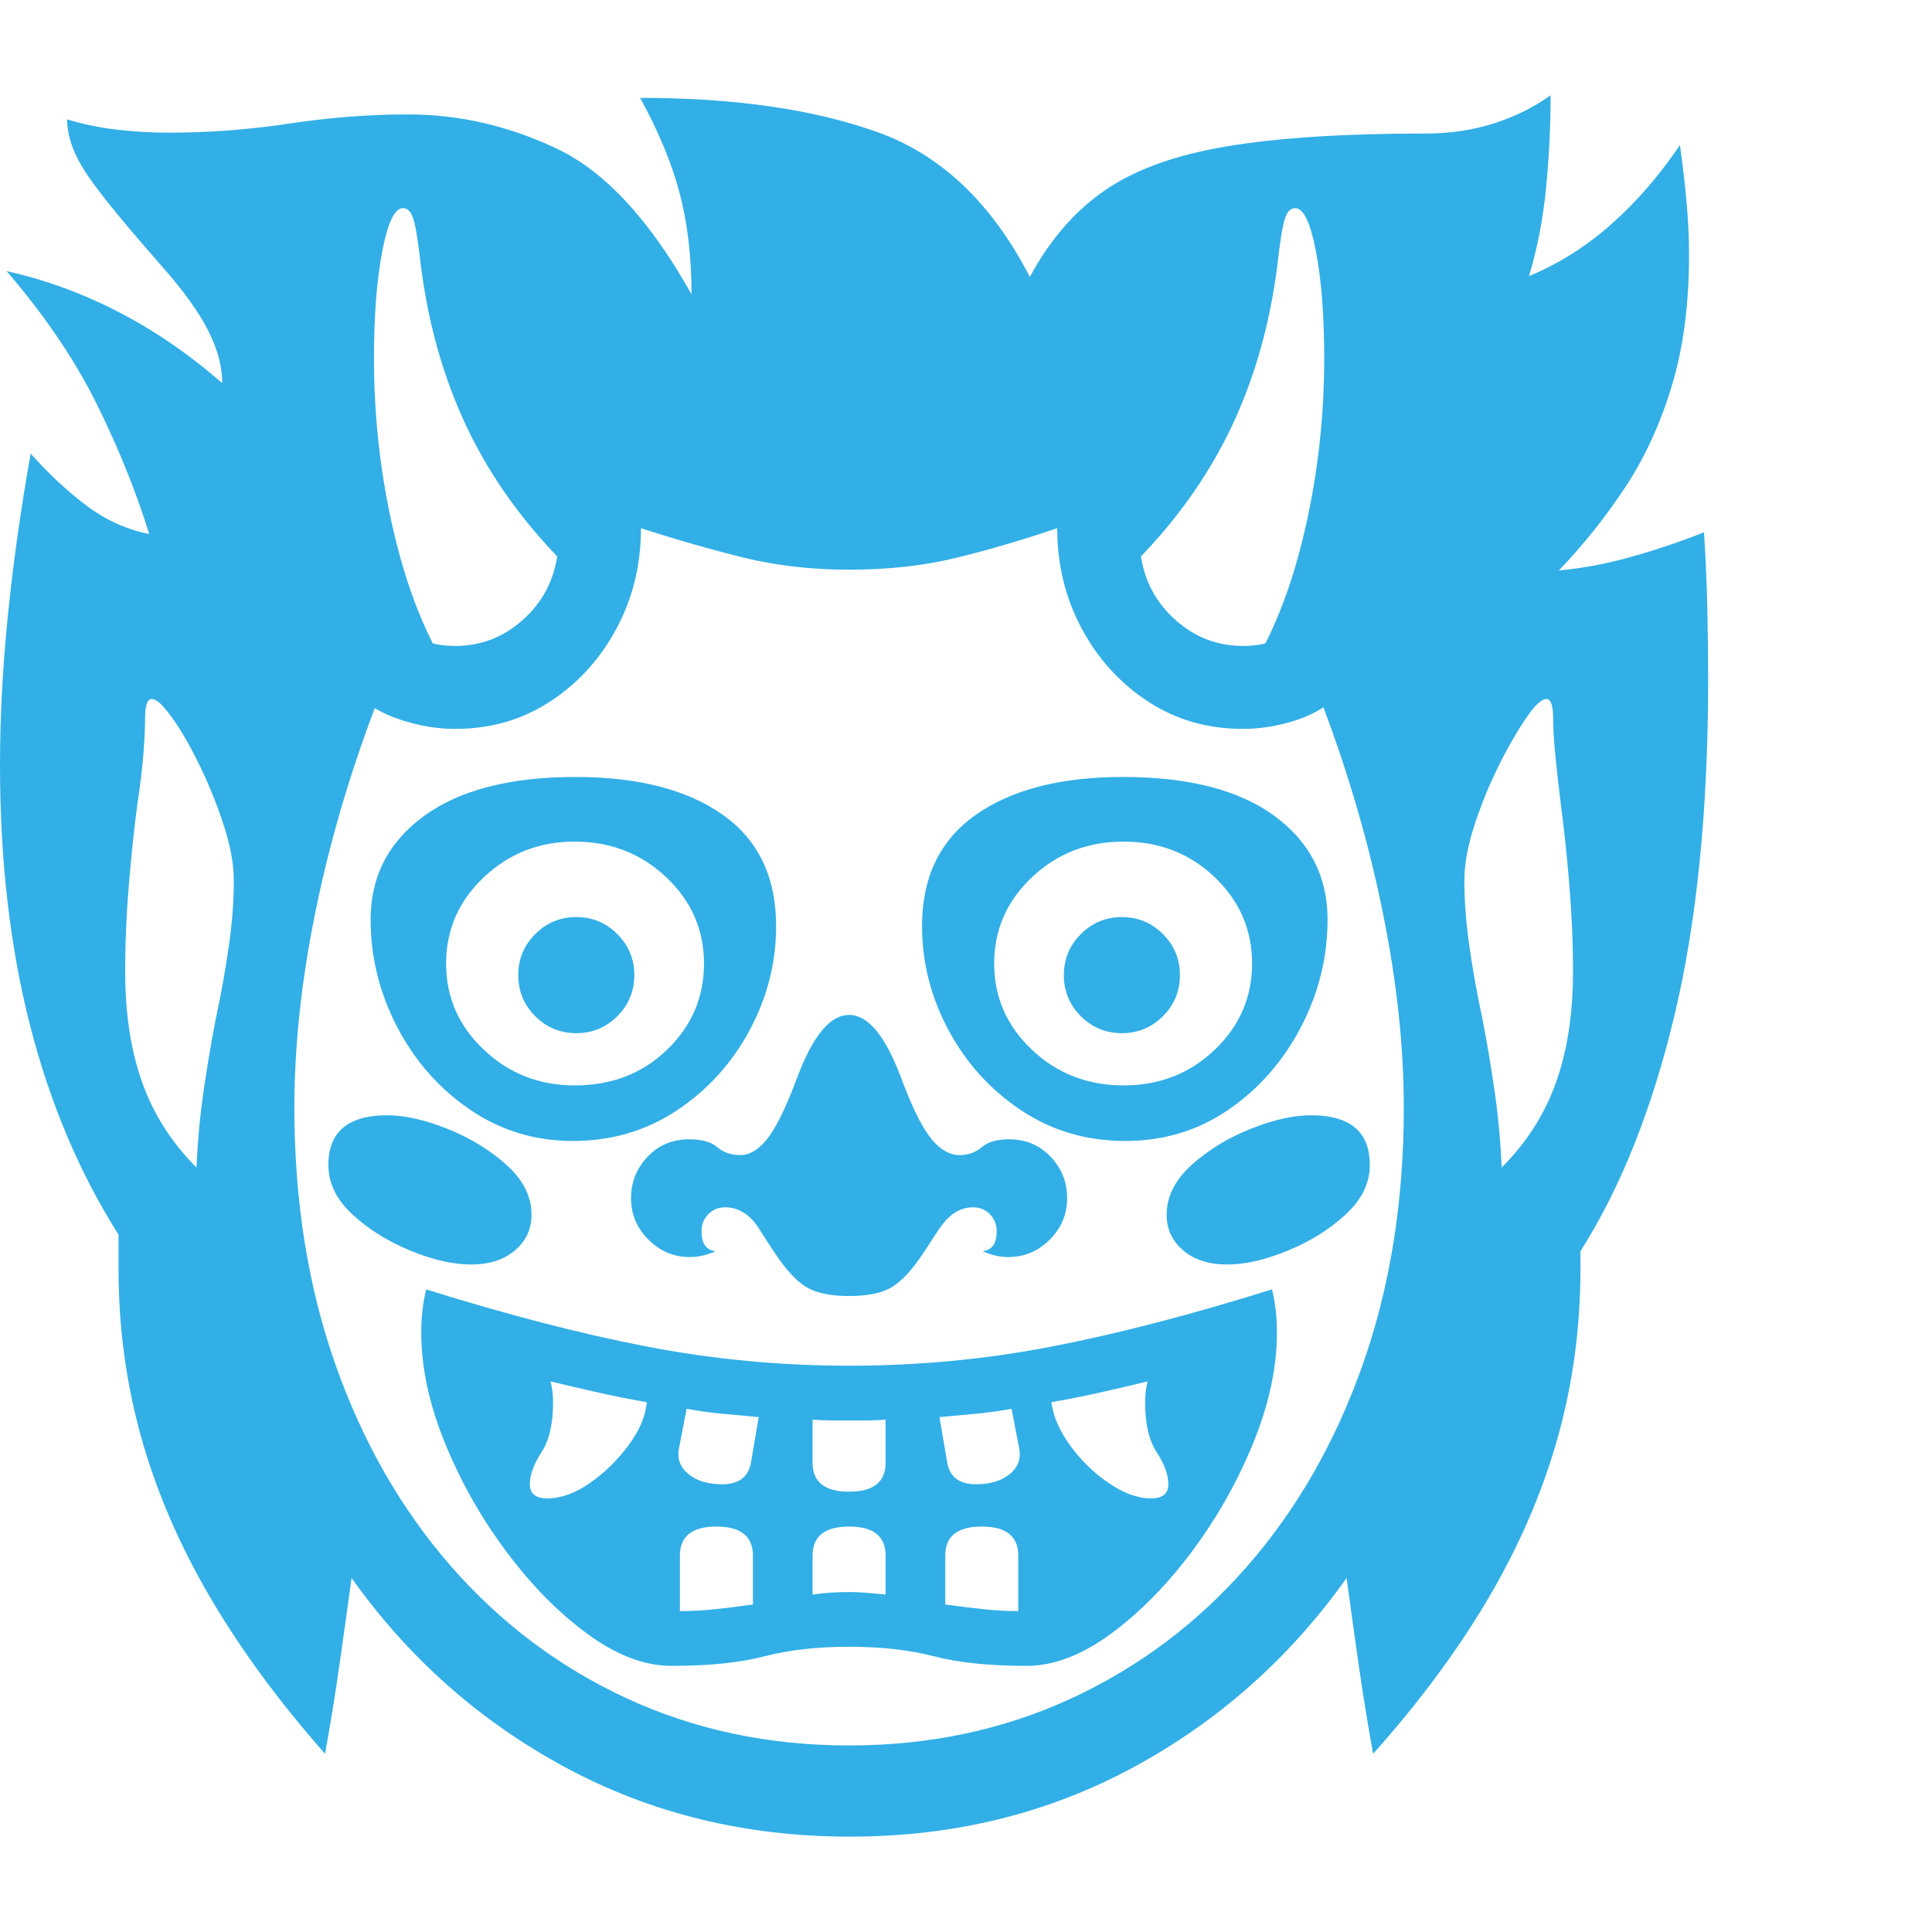 <svg version="1.1" xmlns="http://www.w3.org/2000/svg" style="fill:rgba(0,0,0,1.0)" width="256" height="256" viewBox="0 0 36.406 32.812"><path fill="rgb(50, 175, 230)" d="M16.016 32.812 C14.057 32.812 12.271 32.378 10.656 31.508 C9.042 30.638 7.698 29.448 6.625 27.938 C6.552 28.469 6.477 29.01 6.398 29.562 C6.32 30.115 6.229 30.677 6.125 31.25 C5.26 30.271 4.539 29.289 3.961 28.305 C3.383 27.32 2.951 26.318 2.664 25.297 C2.378 24.276 2.234 23.219 2.234 22.125 L2.234 21.469 C1.495 20.302 0.938 18.982 0.562 17.508 C0.187 16.034 0 14.406 0 12.625 C0 11.729 0.049 10.789 0.148 9.805 C0.247 8.82 0.391 7.802 0.578 6.75 C0.911 7.125 1.26 7.451 1.625 7.727 C1.99 8.003 2.385 8.182 2.812 8.266 C2.552 7.432 2.216 6.604 1.805 5.781 C1.393 4.958 0.833 4.135 0.125 3.312 C0.833 3.469 1.529 3.721 2.211 4.07 C2.893 4.419 3.552 4.87 4.188 5.422 C4.188 5.109 4.099 4.779 3.922 4.43 C3.745 4.081 3.458 3.682 3.062 3.234 L2.859 3 C2.203 2.25 1.773 1.711 1.57 1.383 C1.367 1.055 1.266 0.745 1.266 0.453 C1.578 0.547 1.896 0.612 2.219 0.648 C2.542 0.685 2.865 0.703 3.188 0.703 C3.938 0.703 4.693 0.646 5.453 0.531 C6.214 0.417 6.958 0.359 7.688 0.359 C8.656 0.359 9.594 0.576 10.5 1.008 C11.406 1.44 12.25 2.354 13.031 3.75 C13.031 3.042 12.956 2.404 12.805 1.836 C12.654 1.268 12.406 0.672 12.062 0.047 C13.833 0.047 15.32 0.26 16.523 0.688 C17.727 1.115 18.687 2.026 19.406 3.422 C19.781 2.724 20.253 2.18 20.82 1.789 C21.388 1.398 22.154 1.122 23.117 0.961 C24.081 0.799 25.333 0.719 26.875 0.719 C27.323 0.719 27.745 0.656 28.141 0.531 C28.536 0.406 28.896 0.229 29.219 -0 C29.219 0.583 29.19 1.167 29.133 1.75 C29.076 2.333 28.969 2.885 28.812 3.406 C29.365 3.177 29.878 2.854 30.352 2.438 C30.826 2.021 31.26 1.521 31.656 0.938 C31.708 1.313 31.75 1.672 31.781 2.016 C31.812 2.359 31.828 2.687 31.828 3 C31.828 3.938 31.719 4.766 31.5 5.484 C31.281 6.203 30.987 6.841 30.617 7.398 C30.247 7.956 29.833 8.474 29.375 8.953 C29.823 8.911 30.279 8.826 30.742 8.695 C31.206 8.565 31.661 8.411 32.109 8.234 C32.141 8.714 32.161 9.185 32.172 9.648 C32.182 10.112 32.188 10.562 32.188 11 C32.188 13.448 31.977 15.557 31.555 17.328 C31.133 19.099 30.542 20.583 29.781 21.781 L29.781 22.125 C29.781 23.219 29.638 24.276 29.352 25.297 C29.065 26.318 28.633 27.32 28.055 28.305 C27.477 29.289 26.75 30.271 25.875 31.25 C25.771 30.677 25.68 30.117 25.602 29.57 C25.523 29.023 25.448 28.479 25.375 27.938 C24.302 29.448 22.961 30.638 21.352 31.508 C19.742 32.378 17.964 32.812 16.016 32.812 Z M8.875 22.031 C8.542 22.031 8.164 21.945 7.742 21.773 C7.32 21.602 6.956 21.375 6.648 21.094 C6.341 20.812 6.188 20.5 6.188 20.156 C6.188 19.531 6.557 19.219 7.297 19.219 C7.63 19.219 8.01 19.305 8.438 19.477 C8.865 19.648 9.234 19.875 9.547 20.156 C9.859 20.438 10.016 20.75 10.016 21.094 C10.016 21.365 9.911 21.589 9.703 21.766 C9.495 21.943 9.219 22.031 8.875 22.031 Z M3.703 20.203 C3.724 19.714 3.768 19.234 3.836 18.766 C3.904 18.297 3.979 17.849 4.062 17.422 C4.167 16.932 4.25 16.469 4.312 16.031 C4.375 15.594 4.406 15.182 4.406 14.797 C4.406 14.474 4.336 14.104 4.195 13.688 C4.055 13.271 3.888 12.872 3.695 12.492 C3.503 12.112 3.318 11.813 3.141 11.594 C3.026 11.448 2.932 11.375 2.859 11.375 C2.776 11.375 2.734 11.495 2.734 11.734 C2.734 11.901 2.724 12.122 2.703 12.398 C2.682 12.674 2.646 12.979 2.594 13.312 C2.531 13.781 2.477 14.294 2.43 14.852 C2.383 15.409 2.359 15.964 2.359 16.516 C2.359 17.307 2.466 18.003 2.68 18.602 C2.893 19.201 3.234 19.734 3.703 20.203 Z M12.656 29.594 C12.146 29.594 11.617 29.393 11.07 28.992 C10.523 28.591 10.013 28.073 9.539 27.438 C9.065 26.802 8.68 26.12 8.383 25.391 C8.086 24.661 7.938 23.969 7.938 23.312 C7.938 23.167 7.945 23.026 7.961 22.891 C7.977 22.755 8 22.625 8.031 22.5 C9.563 22.979 10.951 23.339 12.195 23.578 C13.44 23.818 14.708 23.938 16 23.938 C17.302 23.938 18.573 23.818 19.812 23.578 C21.052 23.339 22.437 22.979 23.969 22.5 C24 22.625 24.023 22.755 24.039 22.891 C24.055 23.026 24.062 23.167 24.062 23.312 C24.062 23.969 23.914 24.661 23.617 25.391 C23.32 26.12 22.935 26.802 22.461 27.438 C21.987 28.073 21.477 28.591 20.93 28.992 C20.383 29.393 19.854 29.594 19.344 29.594 C18.646 29.594 18.065 29.534 17.602 29.414 C17.138 29.294 16.604 29.234 16 29.234 C15.396 29.234 14.865 29.294 14.406 29.414 C13.948 29.534 13.365 29.594 12.656 29.594 Z M10.859 17.672 C10.557 17.672 10.299 17.565 10.086 17.352 C9.872 17.138 9.766 16.88 9.766 16.578 C9.766 16.276 9.872 16.018 10.086 15.805 C10.299 15.591 10.557 15.484 10.859 15.484 C11.161 15.484 11.419 15.591 11.633 15.805 C11.846 16.018 11.953 16.276 11.953 16.578 C11.953 16.88 11.846 17.138 11.633 17.352 C11.419 17.565 11.161 17.672 10.859 17.672 Z M10.828 18.656 C11.526 18.656 12.107 18.432 12.57 17.984 C13.034 17.536 13.266 16.995 13.266 16.359 C13.266 15.724 13.029 15.182 12.555 14.734 C12.081 14.286 11.505 14.062 10.828 14.062 C10.161 14.062 9.591 14.286 9.117 14.734 C8.643 15.182 8.406 15.724 8.406 16.359 C8.406 16.995 8.643 17.536 9.117 17.984 C9.591 18.432 10.161 18.656 10.828 18.656 Z M10.797 19.703 C10.078 19.703 9.43 19.505 8.852 19.109 C8.273 18.714 7.818 18.195 7.484 17.555 C7.151 16.914 6.984 16.24 6.984 15.531 C6.984 14.719 7.32 14.068 7.992 13.578 C8.664 13.089 9.615 12.844 10.844 12.844 C12.021 12.844 12.945 13.081 13.617 13.555 C14.289 14.029 14.625 14.729 14.625 15.656 C14.625 16.344 14.458 16.997 14.125 17.617 C13.792 18.237 13.336 18.74 12.758 19.125 C12.18 19.51 11.526 19.703 10.797 19.703 Z M16 22.625 C15.646 22.625 15.375 22.568 15.188 22.453 C15 22.339 14.797 22.115 14.578 21.781 L14.344 21.422 C14.24 21.245 14.13 21.122 14.016 21.055 C13.901 20.987 13.786 20.953 13.672 20.953 C13.536 20.953 13.427 20.997 13.344 21.086 C13.26 21.174 13.219 21.281 13.219 21.406 C13.219 21.635 13.307 21.76 13.484 21.781 C13.318 21.854 13.156 21.891 13 21.891 C12.698 21.891 12.438 21.781 12.219 21.562 C12 21.344 11.891 21.083 11.891 20.781 C11.891 20.479 11.995 20.219 12.203 20 C12.411 19.781 12.672 19.672 12.984 19.672 C13.224 19.672 13.401 19.721 13.516 19.82 C13.63 19.919 13.776 19.969 13.953 19.969 C14.12 19.969 14.281 19.875 14.438 19.688 C14.594 19.5 14.766 19.167 14.953 18.688 L15.031 18.484 C15.323 17.714 15.646 17.328 16 17.328 C16.354 17.328 16.677 17.714 16.969 18.484 L17.047 18.688 C17.234 19.167 17.409 19.5 17.57 19.688 C17.732 19.875 17.901 19.969 18.078 19.969 C18.245 19.969 18.385 19.919 18.5 19.82 C18.615 19.721 18.786 19.672 19.016 19.672 C19.328 19.672 19.589 19.781 19.797 20 C20.005 20.219 20.109 20.479 20.109 20.781 C20.109 21.083 20 21.344 19.781 21.562 C19.562 21.781 19.302 21.891 19 21.891 C18.844 21.891 18.682 21.854 18.516 21.781 C18.693 21.76 18.781 21.635 18.781 21.406 C18.781 21.281 18.74 21.174 18.656 21.086 C18.573 20.997 18.464 20.953 18.328 20.953 C18.214 20.953 18.102 20.987 17.992 21.055 C17.883 21.122 17.771 21.245 17.656 21.422 L17.422 21.781 C17.203 22.115 17 22.339 16.812 22.453 C16.625 22.568 16.354 22.625 16 22.625 Z M16 31.094 C17.51 31.094 18.904 30.799 20.18 30.211 C21.456 29.622 22.562 28.792 23.5 27.719 C24.438 26.646 25.164 25.378 25.68 23.914 C26.195 22.451 26.453 20.839 26.453 19.078 C26.453 17.932 26.323 16.714 26.062 15.422 C25.802 14.13 25.427 12.833 24.938 11.531 C24.75 11.656 24.518 11.755 24.242 11.828 C23.966 11.901 23.693 11.938 23.422 11.938 C22.755 11.938 22.159 11.766 21.633 11.422 C21.107 11.078 20.69 10.62 20.383 10.047 C20.076 9.474 19.922 8.844 19.922 8.156 C19.245 8.385 18.604 8.573 18 8.719 C17.396 8.865 16.729 8.938 16 8.938 C15.292 8.938 14.63 8.862 14.016 8.711 C13.401 8.56 12.755 8.375 12.078 8.156 C12.078 8.844 11.924 9.474 11.617 10.047 C11.31 10.62 10.893 11.078 10.367 11.422 C9.841 11.766 9.245 11.938 8.578 11.938 C8.307 11.938 8.034 11.901 7.758 11.828 C7.482 11.755 7.25 11.661 7.062 11.547 C6.573 12.839 6.198 14.128 5.938 15.414 C5.677 16.701 5.547 17.922 5.547 19.078 C5.547 20.839 5.805 22.451 6.32 23.914 C6.836 25.378 7.562 26.646 8.5 27.719 C9.438 28.792 10.544 29.622 11.82 30.211 C13.096 30.799 14.49 31.094 16 31.094 Z M8.578 10.375 C9.057 10.375 9.479 10.214 9.844 9.891 C10.208 9.568 10.427 9.167 10.5 8.688 C9.74 7.896 9.148 7.034 8.727 6.102 C8.305 5.169 8.031 4.135 7.906 3 C7.865 2.656 7.823 2.424 7.781 2.305 C7.74 2.185 7.677 2.125 7.594 2.125 C7.437 2.125 7.307 2.396 7.203 2.938 C7.099 3.479 7.047 4.151 7.047 4.953 C7.047 5.953 7.146 6.93 7.344 7.883 C7.542 8.836 7.812 9.651 8.156 10.328 C8.281 10.359 8.422 10.375 8.578 10.375 Z M23.125 22.031 C22.781 22.031 22.505 21.943 22.297 21.766 C22.089 21.589 21.984 21.365 21.984 21.094 C21.984 20.75 22.141 20.438 22.453 20.156 C22.766 19.875 23.135 19.648 23.562 19.477 C23.99 19.305 24.37 19.219 24.703 19.219 C25.443 19.219 25.812 19.531 25.812 20.156 C25.812 20.5 25.659 20.812 25.352 21.094 C25.044 21.375 24.68 21.602 24.258 21.773 C23.836 21.945 23.458 22.031 23.125 22.031 Z M21.141 17.672 C20.839 17.672 20.581 17.565 20.367 17.352 C20.154 17.138 20.047 16.88 20.047 16.578 C20.047 16.276 20.154 16.018 20.367 15.805 C20.581 15.591 20.839 15.484 21.141 15.484 C21.443 15.484 21.701 15.591 21.914 15.805 C22.128 16.018 22.234 16.276 22.234 16.578 C22.234 16.88 22.128 17.138 21.914 17.352 C21.701 17.565 21.443 17.672 21.141 17.672 Z M21.203 19.703 C20.474 19.703 19.82 19.51 19.242 19.125 C18.664 18.74 18.208 18.237 17.875 17.617 C17.542 16.997 17.375 16.344 17.375 15.656 C17.375 14.729 17.714 14.029 18.391 13.555 C19.068 13.081 19.99 12.844 21.156 12.844 C22.396 12.844 23.349 13.089 24.016 13.578 C24.682 14.068 25.016 14.719 25.016 15.531 C25.016 16.24 24.849 16.914 24.516 17.555 C24.182 18.195 23.729 18.714 23.156 19.109 C22.583 19.505 21.932 19.703 21.203 19.703 Z M21.172 18.656 C21.849 18.656 22.422 18.432 22.891 17.984 C23.359 17.536 23.594 16.995 23.594 16.359 C23.594 15.724 23.359 15.182 22.891 14.734 C22.422 14.286 21.849 14.062 21.172 14.062 C20.495 14.062 19.919 14.286 19.445 14.734 C18.971 15.182 18.734 15.724 18.734 16.359 C18.734 16.995 18.971 17.536 19.445 17.984 C19.919 18.432 20.495 18.656 21.172 18.656 Z M28.297 20.203 C28.766 19.734 29.107 19.201 29.32 18.602 C29.534 18.003 29.641 17.307 29.641 16.516 C29.641 15.964 29.617 15.409 29.57 14.852 C29.523 14.294 29.469 13.781 29.406 13.312 C29.365 12.979 29.331 12.674 29.305 12.398 C29.279 12.122 29.266 11.901 29.266 11.734 C29.266 11.495 29.224 11.375 29.141 11.375 C29.068 11.375 28.974 11.448 28.859 11.594 C28.693 11.813 28.51 12.112 28.312 12.492 C28.115 12.872 27.945 13.271 27.805 13.688 C27.664 14.104 27.594 14.474 27.594 14.797 C27.594 15.182 27.625 15.594 27.688 16.031 C27.75 16.469 27.833 16.932 27.938 17.422 C28.021 17.849 28.096 18.297 28.164 18.766 C28.232 19.234 28.276 19.714 28.297 20.203 Z M23.422 10.375 C23.578 10.375 23.719 10.359 23.844 10.328 C24.188 9.651 24.458 8.836 24.656 7.883 C24.854 6.93 24.953 5.953 24.953 4.953 C24.953 4.151 24.901 3.479 24.797 2.938 C24.693 2.396 24.563 2.125 24.406 2.125 C24.323 2.125 24.26 2.185 24.219 2.305 C24.177 2.424 24.135 2.656 24.094 3 C23.969 4.135 23.695 5.169 23.273 6.102 C22.852 7.034 22.26 7.896 21.5 8.688 C21.573 9.167 21.792 9.568 22.156 9.891 C22.521 10.214 22.943 10.375 23.422 10.375 Z M12.812 28.562 C13.01 28.562 13.216 28.552 13.43 28.531 C13.643 28.51 13.896 28.479 14.188 28.438 L14.188 27.516 C14.188 27.151 13.958 26.969 13.5 26.969 C13.042 26.969 12.812 27.151 12.812 27.516 Z M10.312 26.438 C10.573 26.438 10.841 26.341 11.117 26.148 C11.393 25.956 11.635 25.719 11.844 25.438 C12.052 25.156 12.167 24.885 12.188 24.625 C11.885 24.573 11.583 24.513 11.281 24.445 C10.979 24.378 10.677 24.307 10.375 24.234 C10.406 24.359 10.422 24.49 10.422 24.625 C10.422 25.031 10.349 25.346 10.203 25.57 C10.057 25.794 9.984 25.995 9.984 26.172 C9.984 26.349 10.094 26.438 10.312 26.438 Z M13.609 26.172 C13.932 26.172 14.115 26.026 14.156 25.734 L14.297 24.906 C14.068 24.885 13.841 24.865 13.617 24.844 C13.393 24.823 13.167 24.792 12.938 24.75 L12.797 25.484 C12.755 25.682 12.812 25.846 12.969 25.977 C13.125 26.107 13.339 26.172 13.609 26.172 Z M15.312 28.25 C15.531 28.219 15.76 28.203 16 28.203 C16.115 28.203 16.232 28.208 16.352 28.219 C16.471 28.229 16.583 28.24 16.688 28.25 L16.688 27.516 C16.688 27.151 16.458 26.969 16 26.969 C15.542 26.969 15.312 27.151 15.312 27.516 Z M16 26.312 C16.458 26.312 16.688 26.13 16.688 25.766 L16.688 24.953 C16.583 24.964 16.471 24.969 16.352 24.969 C16.232 24.969 16.115 24.969 16 24.969 C15.885 24.969 15.771 24.969 15.656 24.969 C15.542 24.969 15.427 24.964 15.312 24.953 L15.312 25.766 C15.312 26.13 15.542 26.312 16 26.312 Z M19.188 28.562 L19.188 27.516 C19.188 27.151 18.958 26.969 18.5 26.969 C18.042 26.969 17.812 27.151 17.812 27.516 L17.812 28.438 C18.115 28.479 18.37 28.51 18.578 28.531 C18.786 28.552 18.99 28.562 19.188 28.562 Z M18.391 26.172 C18.661 26.172 18.875 26.107 19.031 25.977 C19.188 25.846 19.245 25.682 19.203 25.484 L19.062 24.75 C18.833 24.792 18.607 24.823 18.383 24.844 C18.159 24.865 17.932 24.885 17.703 24.906 L17.844 25.734 C17.885 26.026 18.068 26.172 18.391 26.172 Z M21.688 26.438 C21.906 26.438 22.016 26.349 22.016 26.172 C22.016 25.995 21.943 25.794 21.797 25.57 C21.651 25.346 21.578 25.031 21.578 24.625 C21.578 24.49 21.594 24.359 21.625 24.234 C21.323 24.307 21.021 24.378 20.719 24.445 C20.417 24.513 20.115 24.573 19.812 24.625 C19.844 24.885 19.961 25.156 20.164 25.438 C20.367 25.719 20.609 25.956 20.891 26.148 C21.172 26.341 21.437 26.438 21.688 26.438 Z M36.406 27.344" /></svg>